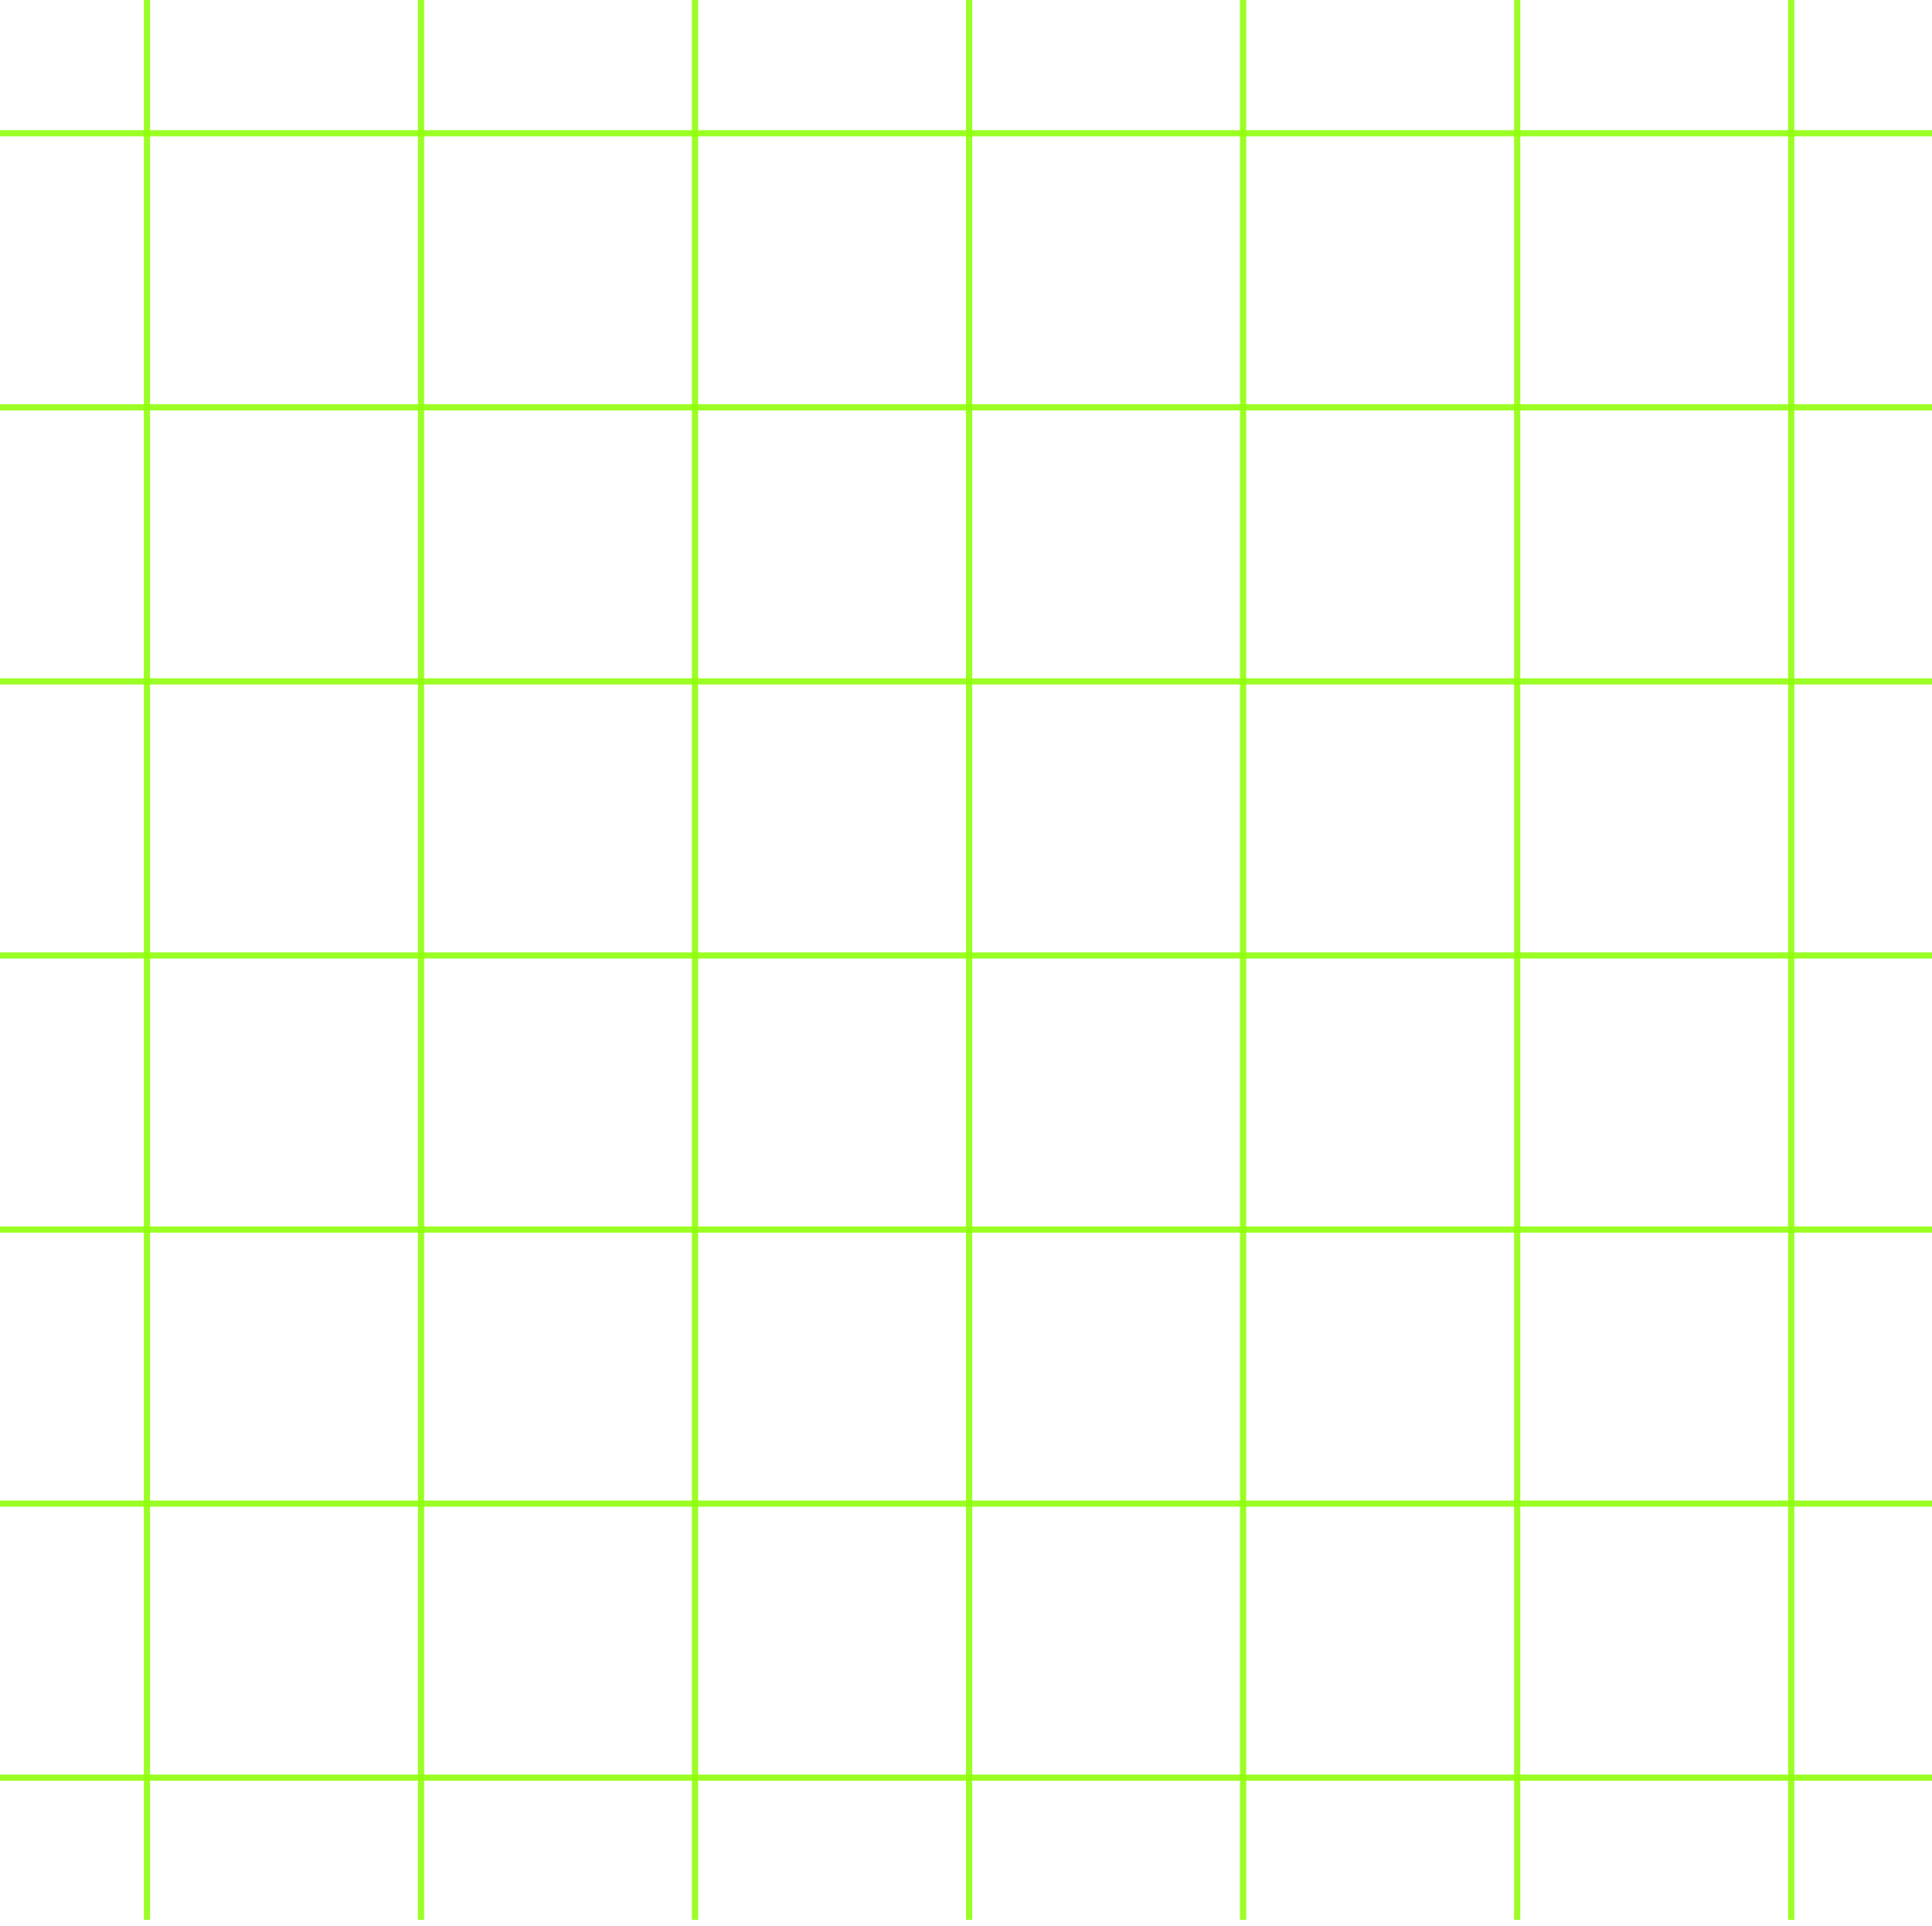 <svg width="313" height="312" viewBox="0 0 313 312" fill="none" xmlns="http://www.w3.org/2000/svg">
<line x1="313" y1="287.971" x2="-9.15527e-05" y2="287.971" stroke="#8FFE09" stroke-opacity="0.89"/>
<line x1="313" y1="243.574" x2="-9.15527e-05" y2="243.574" stroke="#8FFE09" stroke-opacity="0.89"/>
<line x1="313" y1="199.177" x2="-9.15527e-05" y2="199.177" stroke="#8FFE09" stroke-opacity="0.89"/>
<line x1="313" y1="154.78" x2="-9.15527e-05" y2="154.78" stroke="#8FFE09" stroke-opacity="0.89"/>
<line x1="313" y1="110.383" x2="-9.15527e-05" y2="110.383" stroke="#8FFE09" stroke-opacity="0.89"/>
<line x1="313" y1="65.986" x2="-9.15527e-05" y2="65.986" stroke="#8FFE09" stroke-opacity="0.89"/>
<line x1="313" y1="21.588" x2="0" y2="21.588" stroke="#8FFE09" stroke-opacity="0.89"/>
<line x1="290.192" x2="290.192" y2="311.002" stroke="#8FFE09" stroke-opacity="0.89"/>
<line x1="245.794" x2="245.794" y2="311.002" stroke="#8FFE09" stroke-opacity="0.89"/>
<line x1="201.397" x2="201.397" y2="311.002" stroke="#8FFE09" stroke-opacity="0.89"/>
<line x1="157" x2="157" y2="311.002" stroke="#8FFE09" stroke-opacity="0.89"/>
<line x1="112.603" x2="112.603" y2="311.002" stroke="#8FFE09" stroke-opacity="0.89"/>
<line x1="68.206" x2="68.206" y2="311.002" stroke="#8FFE09" stroke-opacity="0.89"/>
<line x1="23.808" x2="23.808" y2="311.002" stroke="#8FFE09" stroke-opacity="0.89"/>
</svg>
